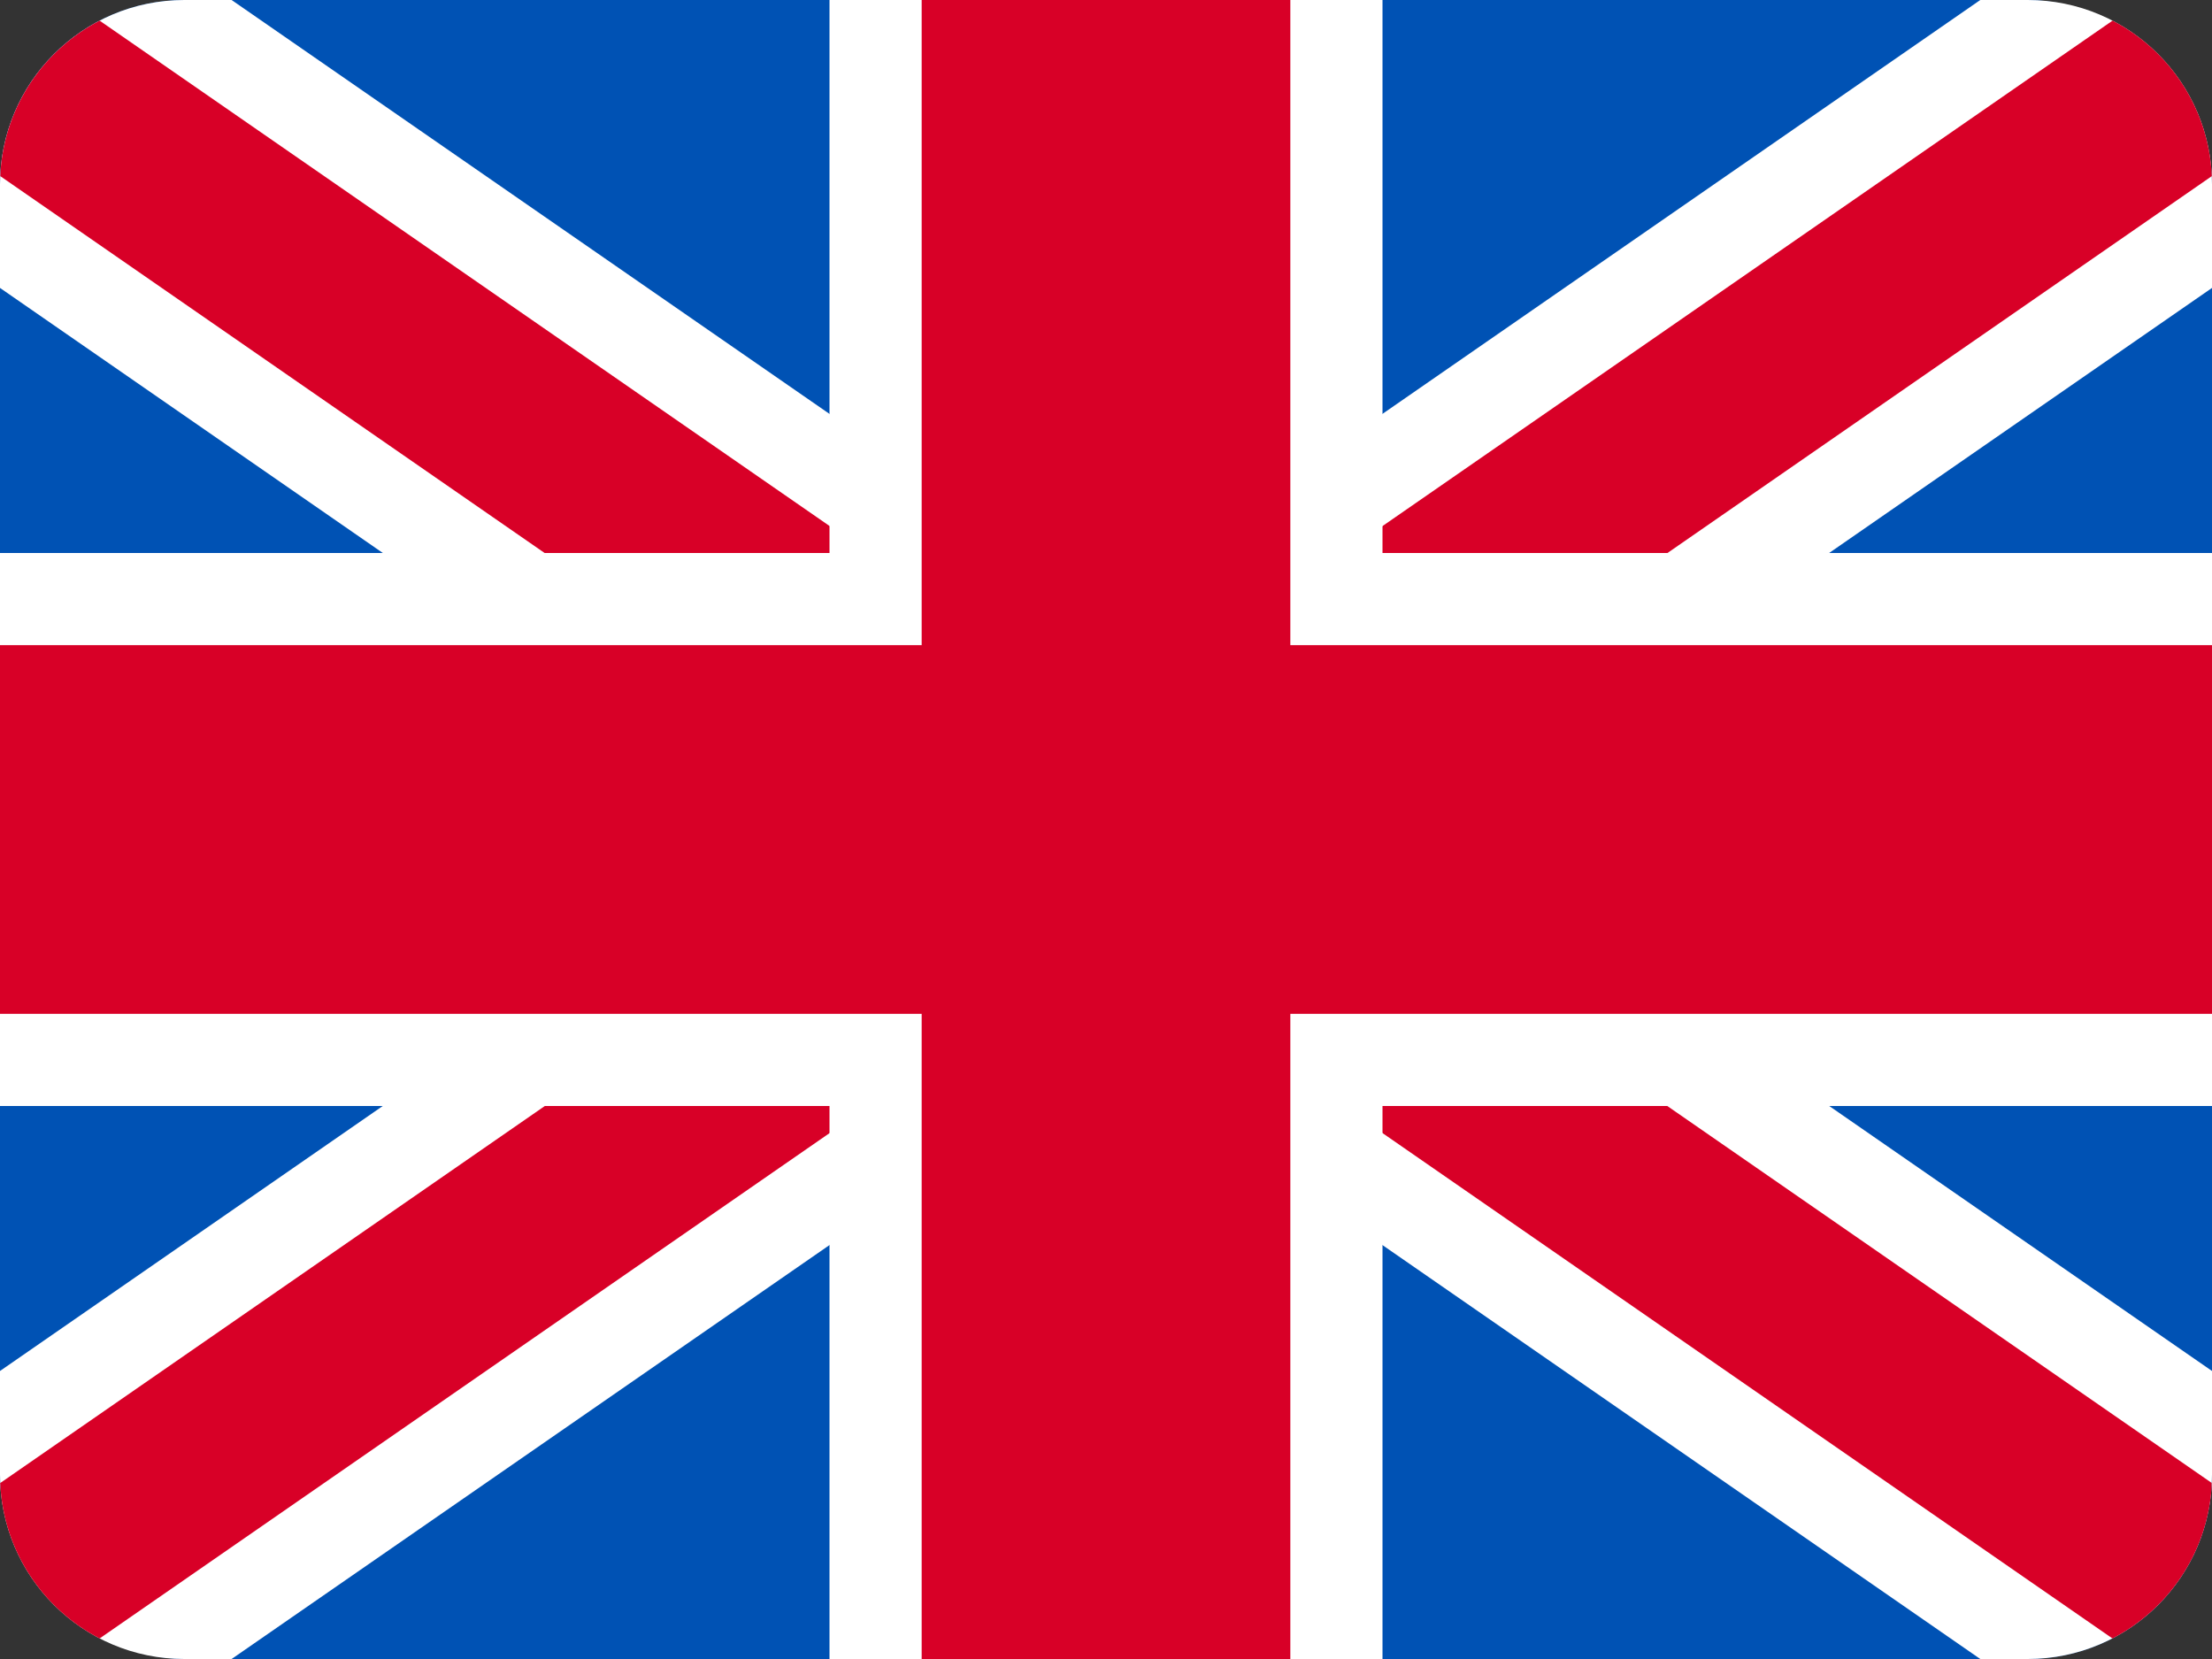 <?xml version="1.0" encoding="UTF-8"?>
<svg width="24px" height="18px" viewBox="0 0 24 18" version="1.1" xmlns="http://www.w3.org/2000/svg" xmlns:xlink="http://www.w3.org/1999/xlink">
    <rect x="0" y="0" width="24" height="18" fill="#333333" stroke="none"/>
    <title>ic-flag-18px-uk</title>
    <g id="Page-1" stroke="none" stroke-width="1" fill="none" fill-rule="evenodd">
        <g id="Language-icons" transform="translate(-92, -130)" fill-rule="nonzero">
            <g id="United-Kingdom" transform="translate(50, 124)">
                <g id="ic-flag-18px-uk" transform="translate(42, 6)">
                    <rect id="BASE" fill="#0052B4" x="0" y="0" width="24" height="18" rx="2"></rect>
                    <path d="M2.513,0 L24,14.875 L24,16 C24,17.105 23.105,18 22,18 L21.486,18 L0,3.124 L0,2 C0,0.896 0.896,0 2,0 L2.513,0 Z" id="Path" fill="#FFFFFF"></path>
                    <path d="M22,0 C23.105,0 24,0.896 24,2 L24,3.124 L2.513,18 L2,18 C0.896,18 0,17.105 0,16 L0,14.875 L21.486,0 L22,0 Z" id="Path" fill="#FFFFFF"></path>
                    <path d="M1.081,0.224 L23.996,16.089 L23.995,16.15 C23.943,16.859 23.52,17.466 22.92,17.777 L0.003,1.911 L0.006,1.851 C0.058,1.142 0.481,0.535 1.081,0.224 Z" id="Path" fill="#D80027"></path>
                    <path d="M23.998,1.911 L1.081,17.777 C0.464,17.457 0.035,16.826 0.002,16.091 L22.921,0.224 C23.537,0.544 23.966,1.176 23.998,1.911 Z" id="Path" fill="#D80027"></path>
                    <polygon id="Path" fill="#FFFFFF" points="24 6 24 12 0 12 0 6"></polygon>
                    <polygon id="Path" fill="#FFFFFF" points="15 0 15 18 9 18 9 0"></polygon>
                    <polygon id="Path" fill="#D80027" points="14 0 14 18 10 18 10 0"></polygon>
                    <polygon id="Path" fill="#D80027" points="24 7 24 11 0 11 0 7"></polygon>
                </g>
            </g>
        </g>
    </g>
</svg>